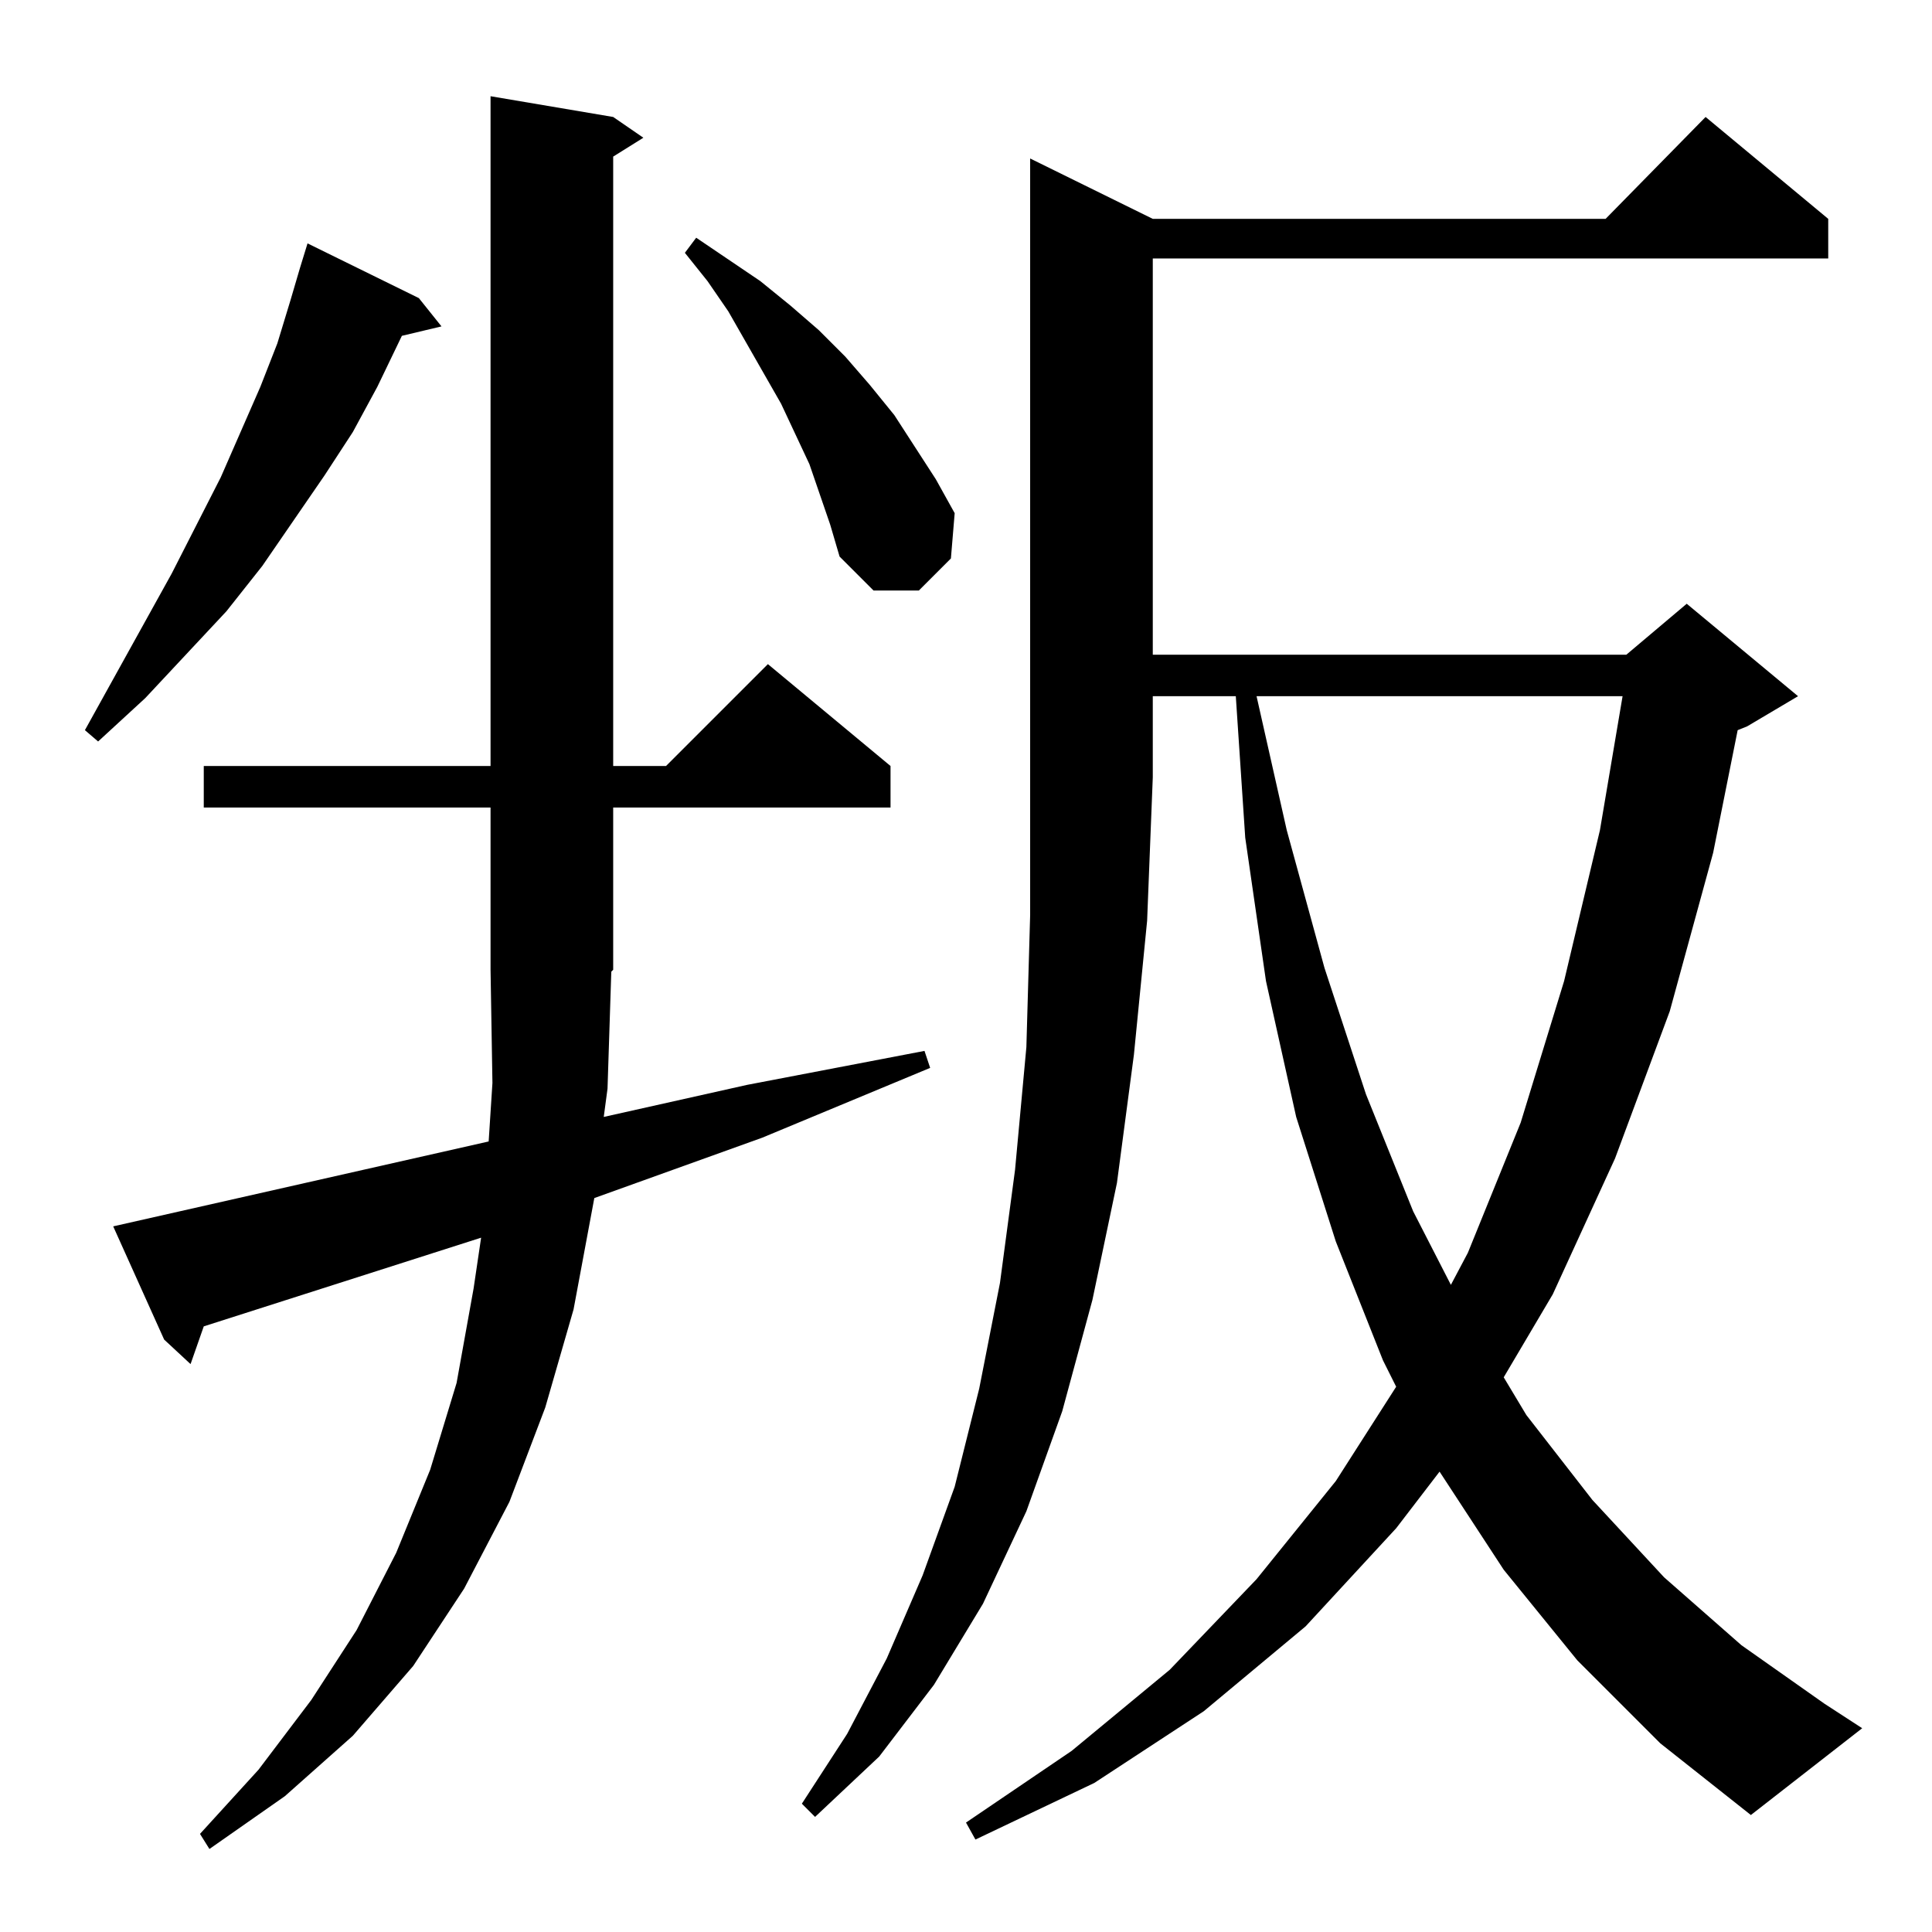 <?xml version="1.0" standalone="no"?>
<!DOCTYPE svg PUBLIC "-//W3C//DTD SVG 1.1//EN" "http://www.w3.org/Graphics/SVG/1.1/DTD/svg11.dtd" >
<svg xmlns="http://www.w3.org/2000/svg" xmlns:xlink="http://www.w3.org/1999/xlink" version="1.1" viewBox="0 -144 1024 1024">
  <g transform="matrix(1 0 0 -1 0 880)">
   <path fill="currentColor"
d="M322 447l-2 -15l76 17l94 18l3 -9l-89 -37l-89 -32l-11 -59l-15 -52l-19 -50l-24 -46l-27 -41l-32 -37l-36 -32l-40 -28l-5 8l31 34l28 37l24 37l21 41l18 44l14 46l9 50l4 27l-147 -47l-7 -20l-14 13l-27 60l199 45l2 31l-1 60v86h-152v22h152v355l65 -11l16 -11
l-16 -10v-323h28l54 54l65 -54v-22h-147v-86l-1 -1zM611 908h240l53 54l65 -54v-21h-358v-210h251l32 27l59 -49l-27 -16l-5 -2l-13 -65l-23 -84l-29 -78l-33 -72l-26 -44l12 -20l35 -45l38 -41l41 -36l44 -31l20 -13l-59 -46l-48 38l-44 44l-39 48l-34 52l-23 -30l-48 -52
l-54 -45l-58 -38l-63 -30l-5 9l56 38l52 43l46 48l42 52l32 50l-7 14l-25 63l-21 66l-16 72l-11 76l-5 75h-44v-43l-3 -76l-7 -71l-9 -68l-13 -62l-16 -59l-19 -53l-23 -49l-26 -43l-29 -38l-34 -32l-7 7l24 37l21 40l19 44l17 47l13 52l11 56l8 60l6 65l2 70v401zM666 655
l16 -71l20 -73l22 -67l25 -62l20 -39l9 17l28 69l23 75l19 80l12 71h-194zM222 866l12 -15l-21 -5l-13 -27l-13 -24l-15 -23l-33 -48l-19 -24l-43 -46l-25 -23l-7 6l46 83l26 51l21 48l9 23l7 23l5 17l4 13zM440 746l-11 32l-15 32l-28 49l-11 16l-12 15l6 8l34 -23l16 -13
l15 -13l14 -14l13 -15l13 -16l22 -34l10 -18l-2 -24l-17 -17h-24l-18 18z" />
  </g>

</svg>
